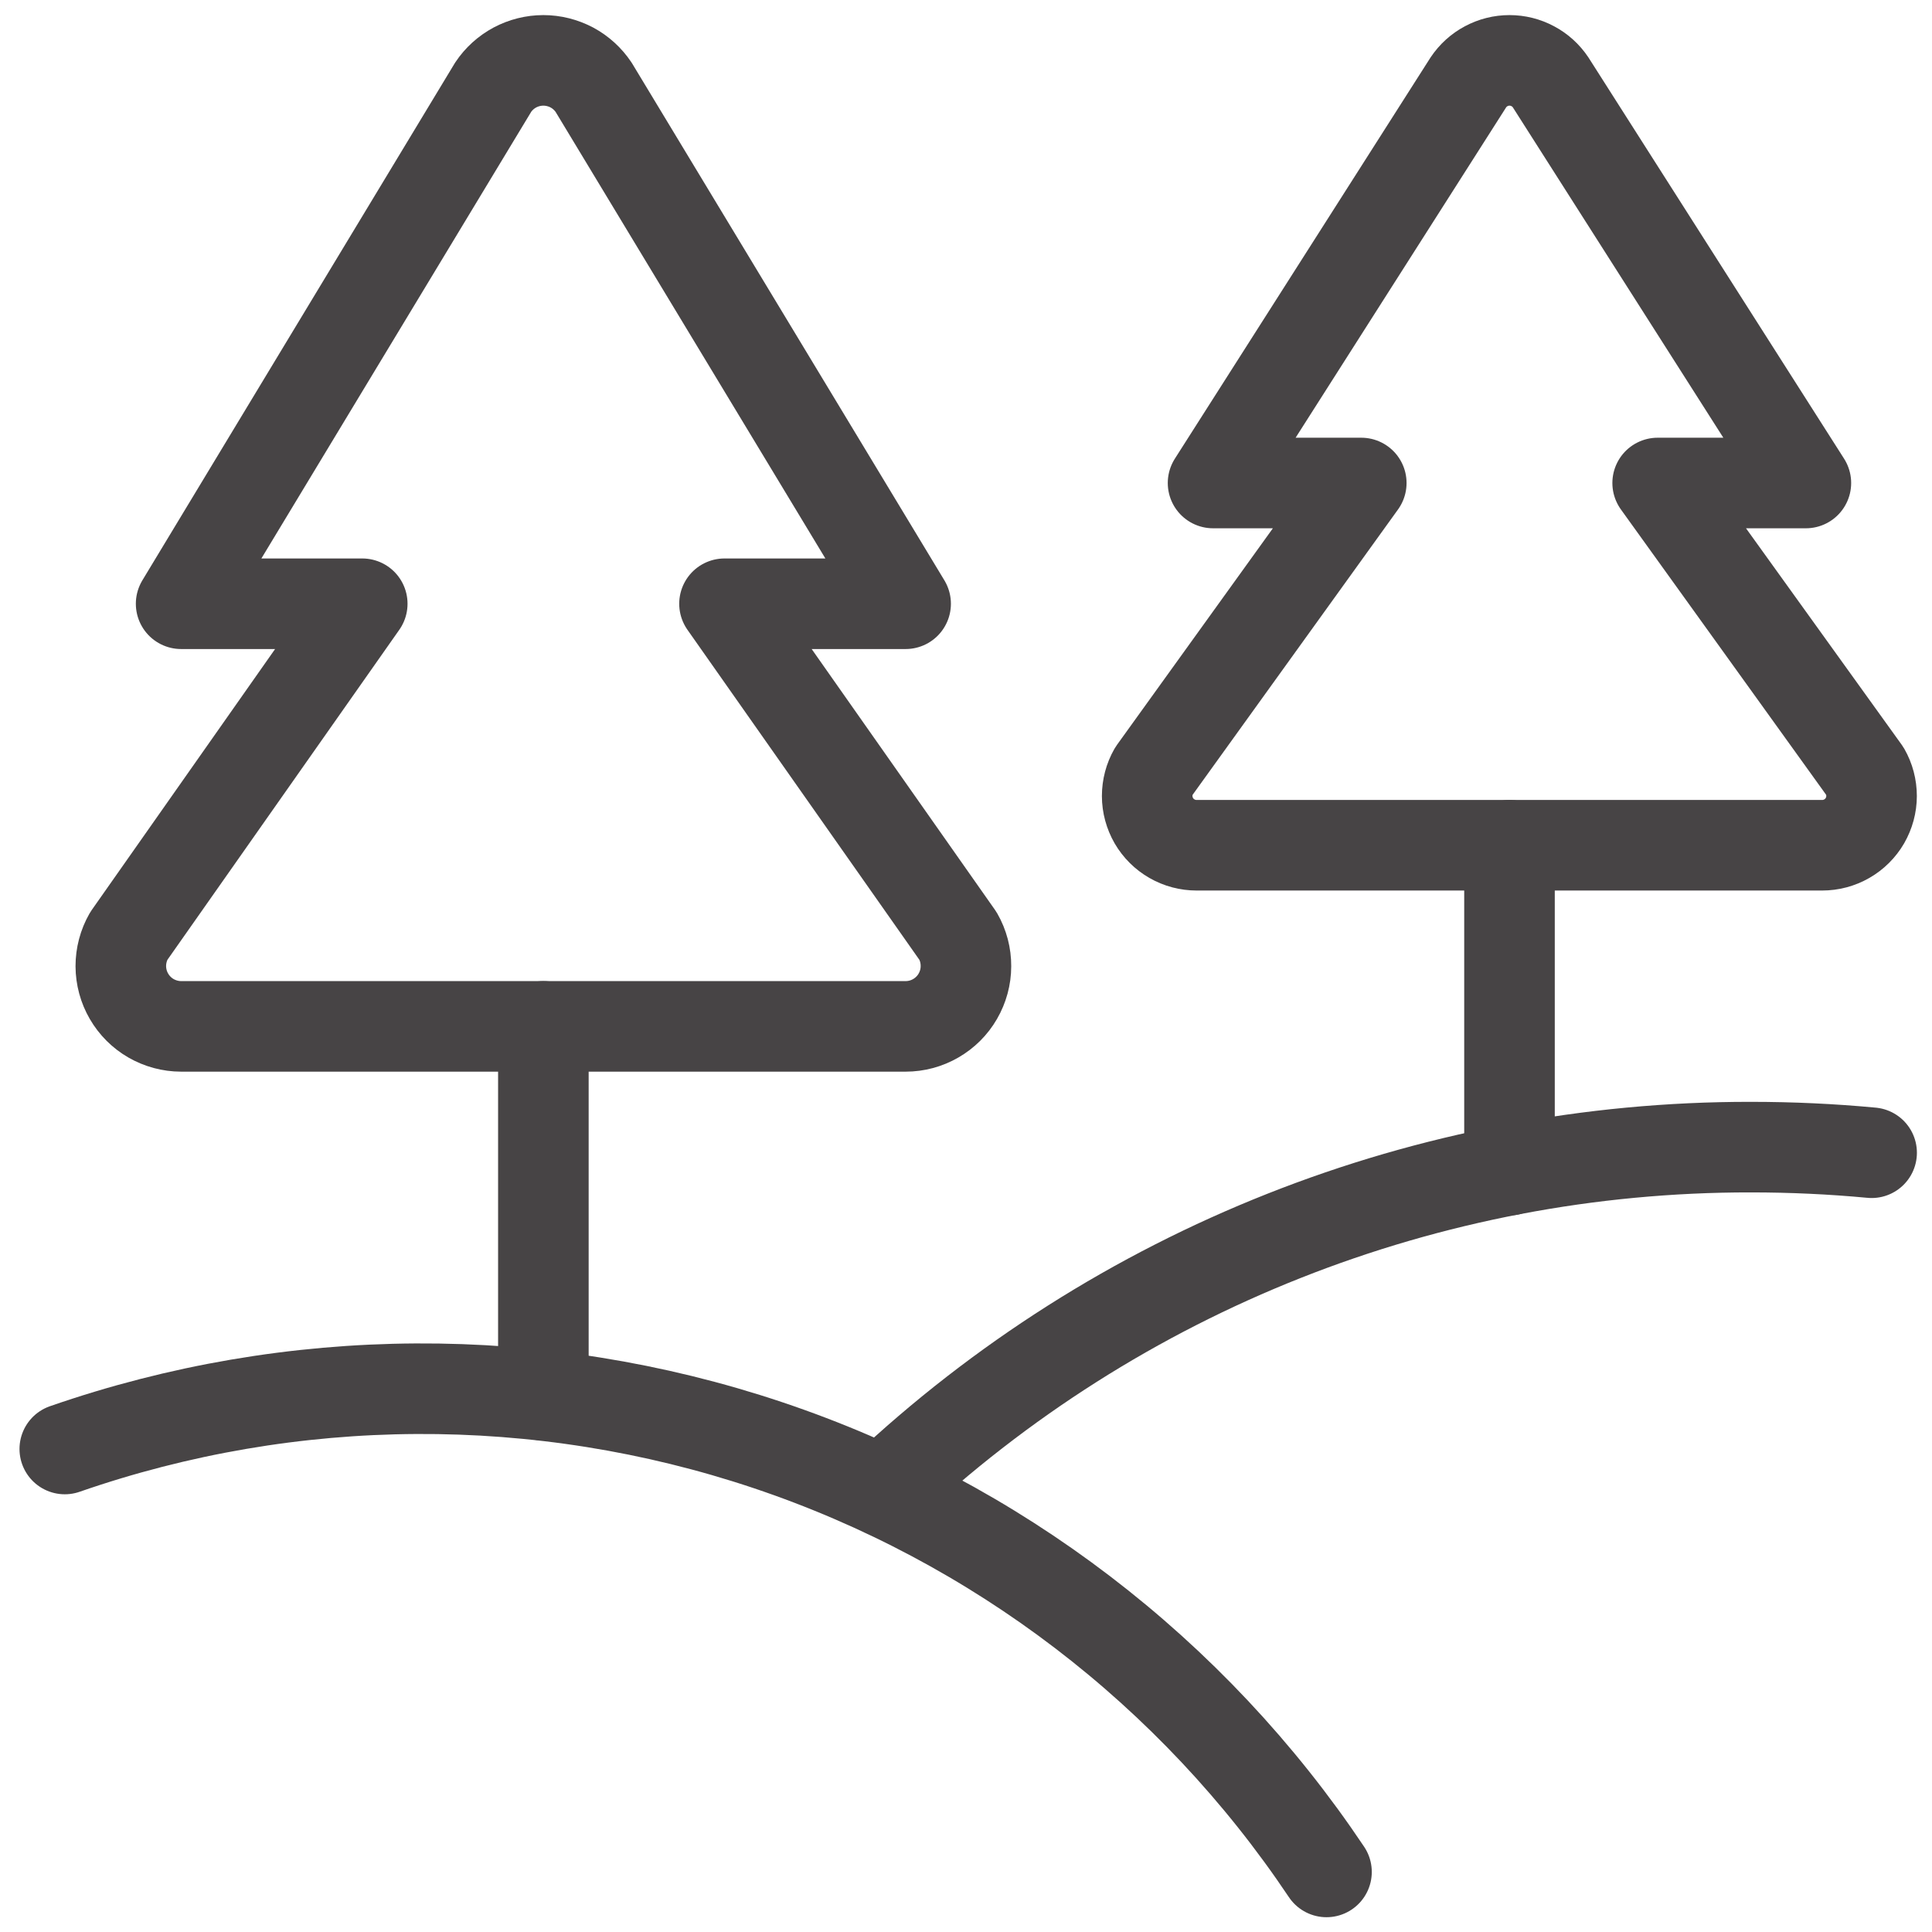 <svg width="32" height="32" viewBox="0 0 32 32" fill="none" xmlns="http://www.w3.org/2000/svg">
<path d="M9.832 1.445C9.74 1.308 9.617 1.196 9.472 1.118C9.326 1.041 9.164 1 9 1C8.835 1 8.673 1.041 8.528 1.118C8.383 1.196 8.259 1.308 8.168 1.445L3 10H6L2.133 15.504C2.046 15.656 2.001 15.828 2.001 16.003C2.002 16.178 2.048 16.35 2.136 16.501C2.224 16.653 2.35 16.779 2.501 16.866C2.653 16.953 2.825 17 3 17H15C15.175 17 15.347 16.954 15.499 16.866C15.65 16.779 15.777 16.653 15.864 16.502C15.952 16.35 15.999 16.178 15.999 16.003C16 15.828 15.955 15.656 15.868 15.504L12 10H15L9.832 1.445Z" stroke="#474445" stroke-width="1.5" stroke-linecap="round" stroke-linejoin="round"/>
<path d="M9 17V23.109" stroke="#474445" stroke-width="1.5" stroke-linecap="round" stroke-linejoin="round"/>
<path d="M25.683 1.364C25.608 1.252 25.507 1.16 25.388 1.097C25.269 1.033 25.137 1 25.002 1C24.867 1 24.735 1.033 24.616 1.097C24.497 1.16 24.396 1.252 24.321 1.364L20.092 8H22.547L19.109 12.776C19.038 12.9 19.001 13.041 19.001 13.185C19.001 13.328 19.04 13.469 19.111 13.593C19.183 13.717 19.287 13.82 19.411 13.891C19.536 13.963 19.677 14 19.82 14H30.18C30.323 14 30.464 13.963 30.589 13.891C30.713 13.82 30.817 13.717 30.889 13.593C30.96 13.469 30.999 13.328 30.999 13.185C30.999 13.041 30.962 12.9 30.891 12.776L27.456 8H29.911L25.683 1.364Z" stroke="#474445" stroke-width="1.5" stroke-linecap="round" stroke-linejoin="round"/>
<path d="M25.002 14V19.38" stroke="#474445" stroke-width="1.5" stroke-linecap="round" stroke-linejoin="round"/>
<path d="M1.073 24C4.841 22.691 8.936 22.668 12.718 23.936C16.499 25.204 19.753 27.69 21.971 31.005" stroke="#474445" stroke-width="1.5" stroke-linecap="round" stroke-linejoin="round"/>
<path d="M14.626 24.691C18.515 21.029 23.658 18.993 29 19C29.675 19 30.341 19.031 31 19.093" stroke="#474445" stroke-width="1.5" stroke-linecap="round" stroke-linejoin="round"/>
</svg>
